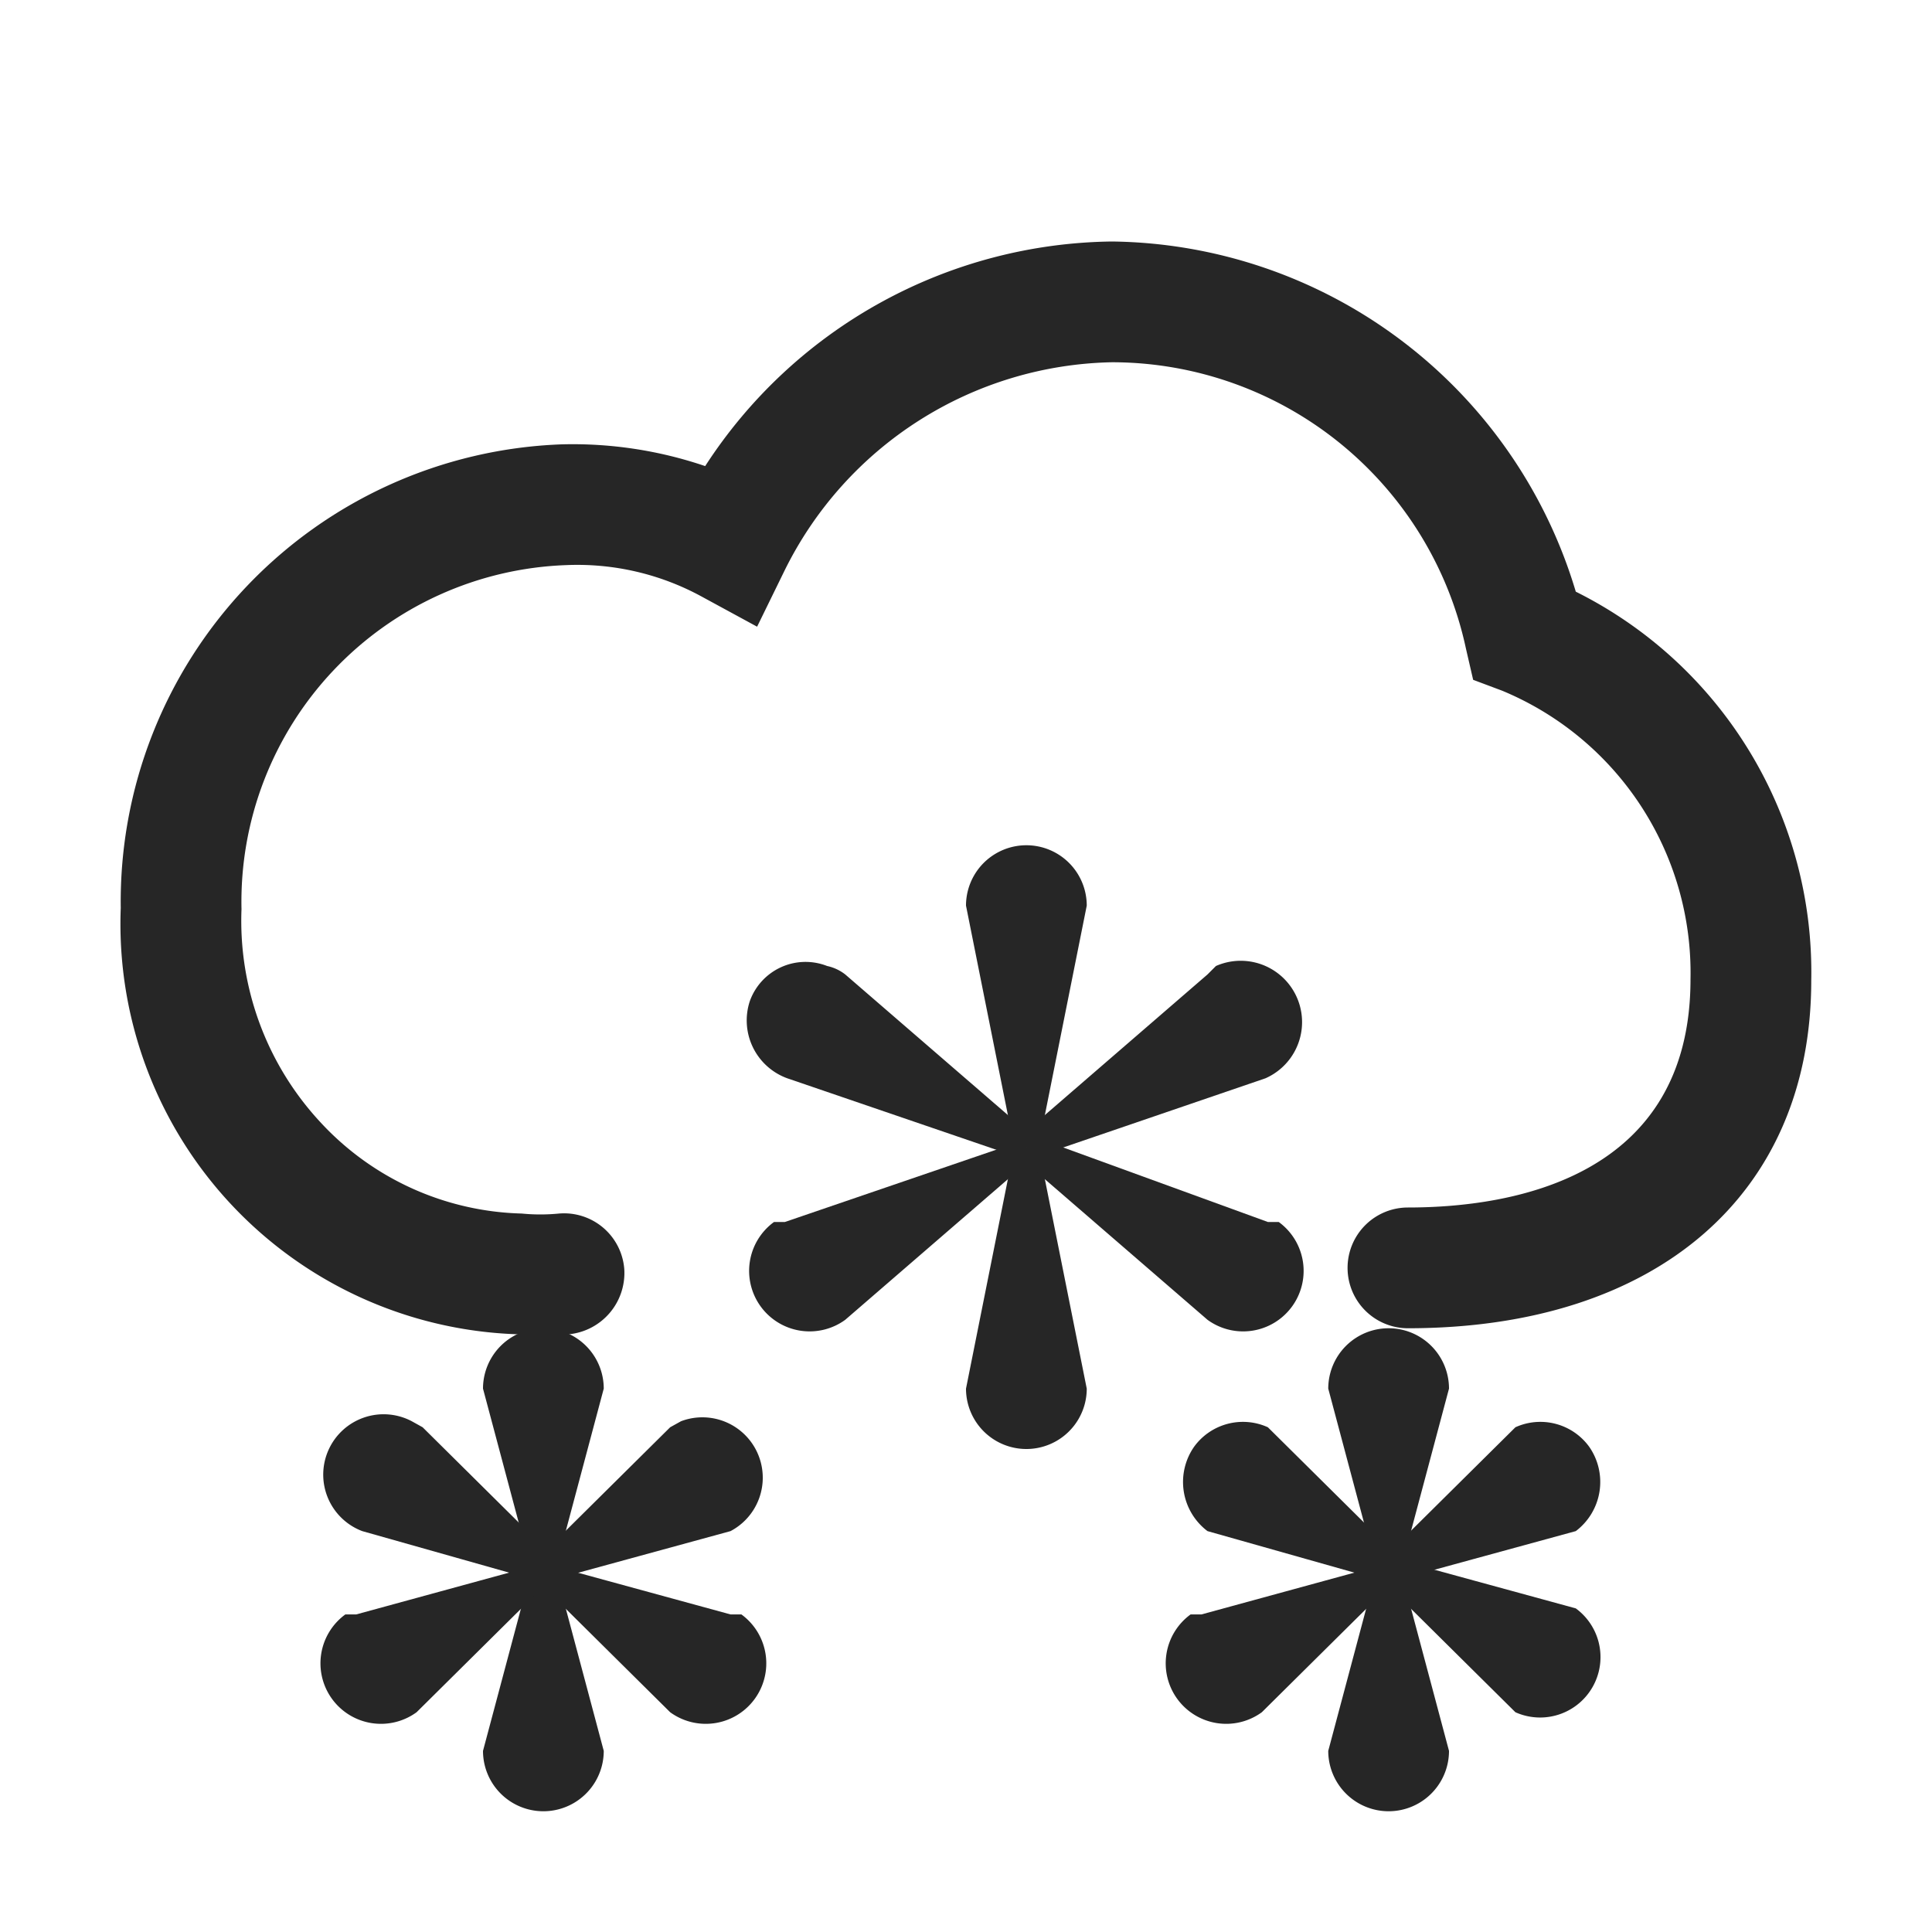 <svg id="图层_1" data-name="图层 1" xmlns="http://www.w3.org/2000/svg" viewBox="0 0 16 16"><defs><style>.cls-1{fill:#262626;}</style></defs><g id="_0" data-name=" 0"><g id="图层_38_复制_13" data-name="图层 38 复制 13"><path class="cls-1" d="M4.41,11.05H4.29A3.4,3.4,0,0,1,1,7.52,3.79,3.79,0,0,1,4.65,3.68a3.41,3.41,0,0,1,1.19.18A4.07,4.07,0,0,1,9.21,2a4.06,4.06,0,0,1,3.84,2.9A3.52,3.52,0,0,1,15,8.12C15,9.89,13.72,11,11.66,11a.5.5,0,0,1,0-1C12.53,10,14,9.75,14,8.11a2.53,2.53,0,0,0-1.56-2.39l-.24-.09-.06-.26A3,3,0,0,0,9.21,3,3.09,3.09,0,0,0,6.5,4.72l-.23.47-.46-.25a2.15,2.15,0,0,0-1.12-.26A2.79,2.79,0,0,0,2,7.53a2.45,2.45,0,0,0,.65,1.76,2.35,2.35,0,0,0,1.67.76,1.58,1.58,0,0,0,.31,0,.5.5,0,0,1,.54.46.51.51,0,0,1-.46.54Z"/><path class="cls-1" d="M11.4,13,11,14.5a.5.5,0,0,0,1,0L11.6,13Z"/><path class="cls-1" d="M11.4,13,11,11.5a.5.5,0,0,1,1,0L11.6,13Z"/><path class="cls-1" d="M11.45,13.09l1.1,1.09a.5.5,0,0,0,.66-.25.5.5,0,0,0-.16-.61l-1.5-.41Z"/><path class="cls-1" d="M11.45,13.09,10,12.68a.51.51,0,0,1-.11-.7.5.5,0,0,1,.61-.16l1.1,1.09Z"/><path class="cls-1" d="M11.55,13.09l1.5-.41a.51.51,0,0,0,.11-.7.5.5,0,0,0-.61-.16l-1.1,1.09Z"/><path class="cls-1" d="M11.55,13.09l-1.1,1.09a.5.5,0,0,1-.59-.81l.09,0,1.5-.41Z"/><path class="cls-1" d="M4.4,13,4,14.5a.5.5,0,0,0,1,0L4.6,13Z"/><path class="cls-1" d="M4.4,13,4,11.5a.5.5,0,0,1,1,0L4.6,13Z"/><path class="cls-1" d="M4.45,13.09l1.1,1.09a.5.5,0,1,0,.59-.81l-.09,0-1.5-.41Z"/><path class="cls-1" d="M4.45,13.09,3,12.68a.5.5,0,1,1,.41-.91l.09.05,1.1,1.09Z"/><path class="cls-1" d="M4.55,13.09l1.5-.41a.5.5,0,0,0-.41-.91l-.09.05-1.1,1.09Z"/><path class="cls-1" d="M4.55,13.09l-1.1,1.09a.5.5,0,0,1-.59-.81l.09,0,1.5-.41Z"/><path class="cls-1" d="M8.4,9.5l-.4,2a.5.5,0,0,0,1,0l-.4-2Z"/><path class="cls-1" d="M8.4,9.5,8,7.5a.5.5,0,0,1,1,0l-.4,2Z"/><path class="cls-1" d="M8.55,9.59l1.93-.66A.5.5,0,0,0,10.07,8L10,8.07,8.45,9.41Z"/><path class="cls-1" d="M8.55,9.59,7,10.93a.5.5,0,0,1-.59-.81l.09,0,1.93-.66Z"/><path class="cls-1" d="M8.45,9.59,10,10.93a.5.5,0,0,0,.59-.81l-.09,0L8.55,9.41Z"/><path class="cls-1" d="M8.45,9.59,6.52,8.93a.51.51,0,0,1-.31-.64A.49.49,0,0,1,6.85,8,.37.37,0,0,1,7,8.07L8.55,9.41Z"/></g></g></svg>